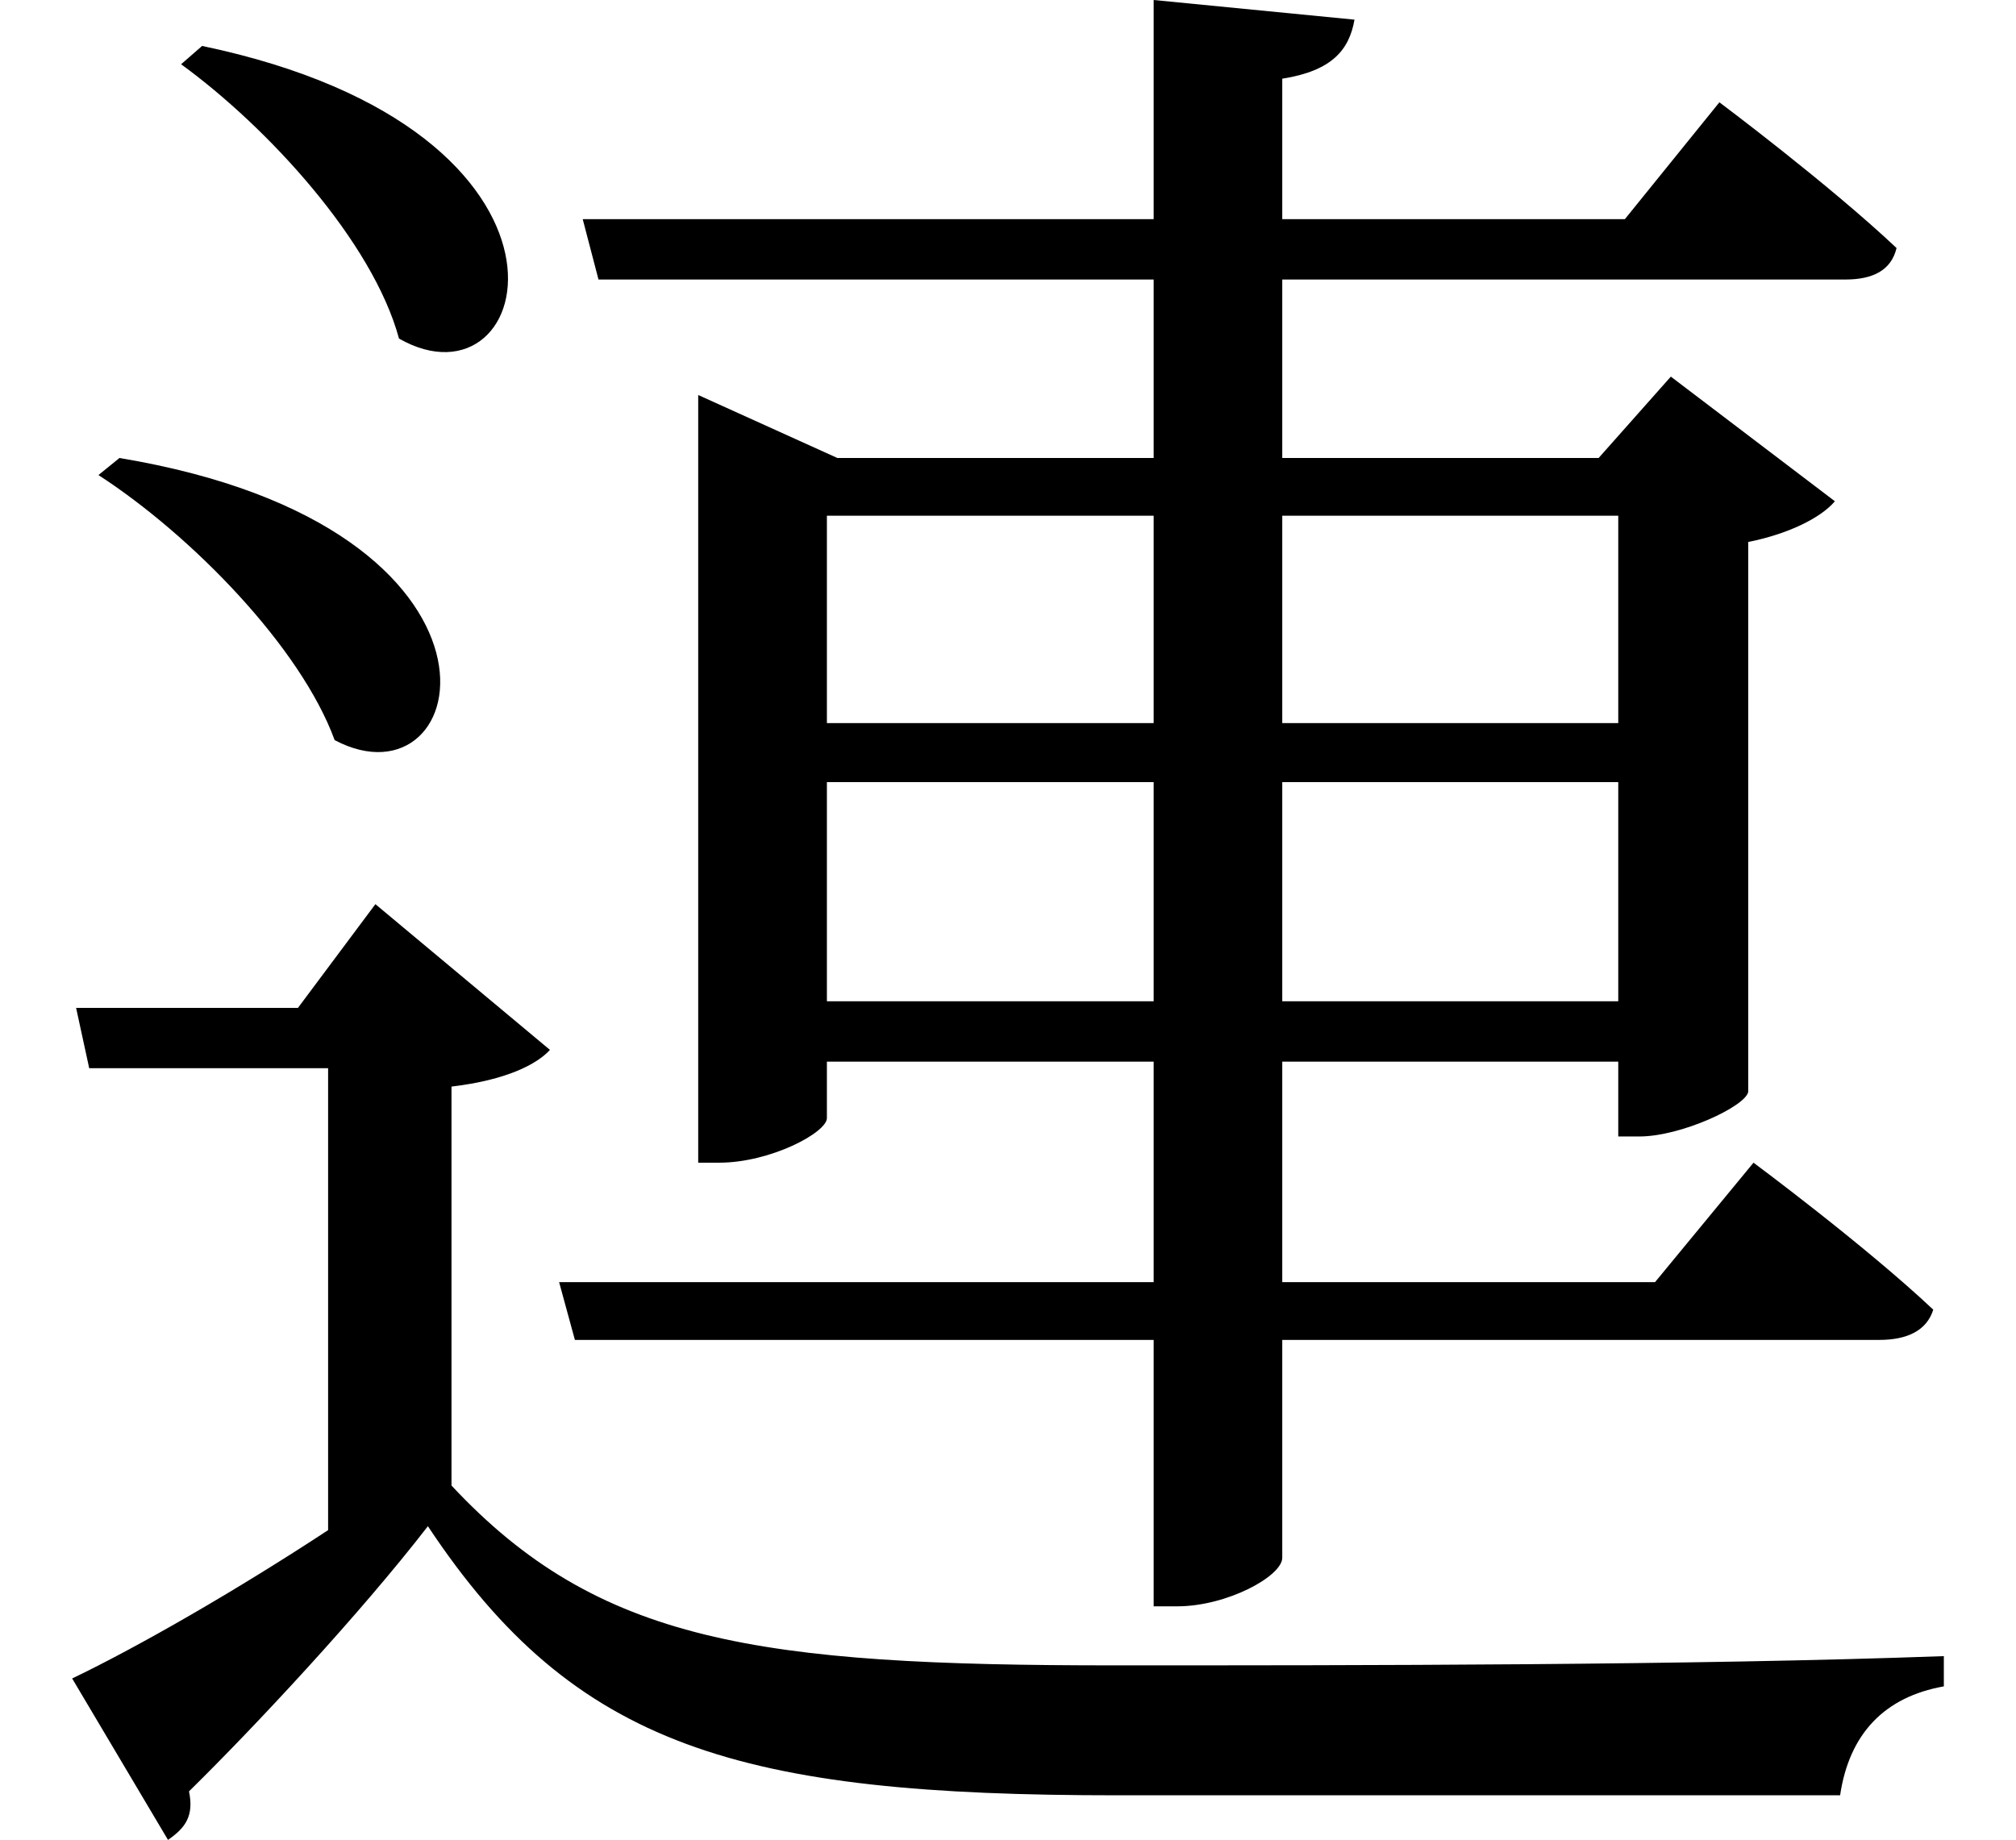 <svg height="21.906" viewBox="0 0 24 21.906" width="24" xmlns="http://www.w3.org/2000/svg">
<path d="M2.453,19.562 L2.203,19.344 C3.234,18.594 4.484,17.234 4.797,16.078 C6.438,15.141 7.312,18.547 2.453,19.562 Z M1.469,14.656 L1.219,14.453 C2.328,13.734 3.625,12.406 4.031,11.297 C5.688,10.422 6.453,13.828 1.469,14.656 Z M6.703,4.844 L6.891,4.156 L13.781,4.156 L13.781,0.984 L14.062,0.984 C14.656,0.984 15.312,1.344 15.312,1.562 L15.312,4.156 L22.422,4.156 C22.75,4.156 22.984,4.266 23.062,4.516 C22.25,5.281 20.922,6.266 20.922,6.266 L19.75,4.844 L15.312,4.844 L15.312,7.469 L19.312,7.469 L19.312,6.578 L19.562,6.578 C20.062,6.578 20.828,6.938 20.859,7.109 L20.859,13.656 C21.328,13.75 21.719,13.938 21.891,14.141 L19.938,15.625 L19.078,14.656 L15.312,14.656 L15.312,16.781 L22.016,16.781 C22.344,16.781 22.562,16.891 22.625,17.156 C21.812,17.922 20.516,18.891 20.516,18.891 L19.391,17.5 L15.312,17.5 L15.312,19.172 C15.906,19.266 16.109,19.516 16.172,19.875 L13.781,20.109 L13.781,17.5 L6.984,17.5 L7.172,16.781 L13.781,16.781 L13.781,14.656 L10.016,14.656 L8.359,15.406 L8.359,6.266 L8.609,6.266 C9.219,6.266 9.891,6.625 9.891,6.797 L9.891,7.469 L13.781,7.469 L13.781,4.844 Z M19.312,8.188 L15.312,8.188 L15.312,10.797 L19.312,10.797 Z M19.312,11.5 L15.312,11.5 L15.312,13.969 L19.312,13.969 Z M9.891,8.188 L9.891,10.797 L13.781,10.797 L13.781,8.188 Z M9.891,11.5 L9.891,13.969 L13.781,13.969 L13.781,11.5 Z M5.422,7.172 C6.078,7.25 6.438,7.438 6.594,7.609 L4.516,9.344 L3.594,8.109 L0.953,8.109 L1.109,7.391 L3.953,7.391 L3.953,1.891 C2.859,1.172 1.688,0.5 0.906,0.125 L2.047,-1.797 C2.25,-1.656 2.359,-1.516 2.297,-1.219 C3.078,-0.453 4.344,0.906 5.141,1.938 C6.891,-0.703 8.859,-1.266 13.344,-1.266 C16.109,-1.266 19.516,-1.266 21.953,-1.266 C22.062,-0.531 22.484,-0.094 23.188,0.031 L23.188,0.391 C20.188,0.281 16.219,0.281 13.312,0.281 C9.078,0.281 7.172,0.547 5.422,2.422 Z" transform="translate(-0.047, 20.109) scale(1, -1)"/>
</svg>